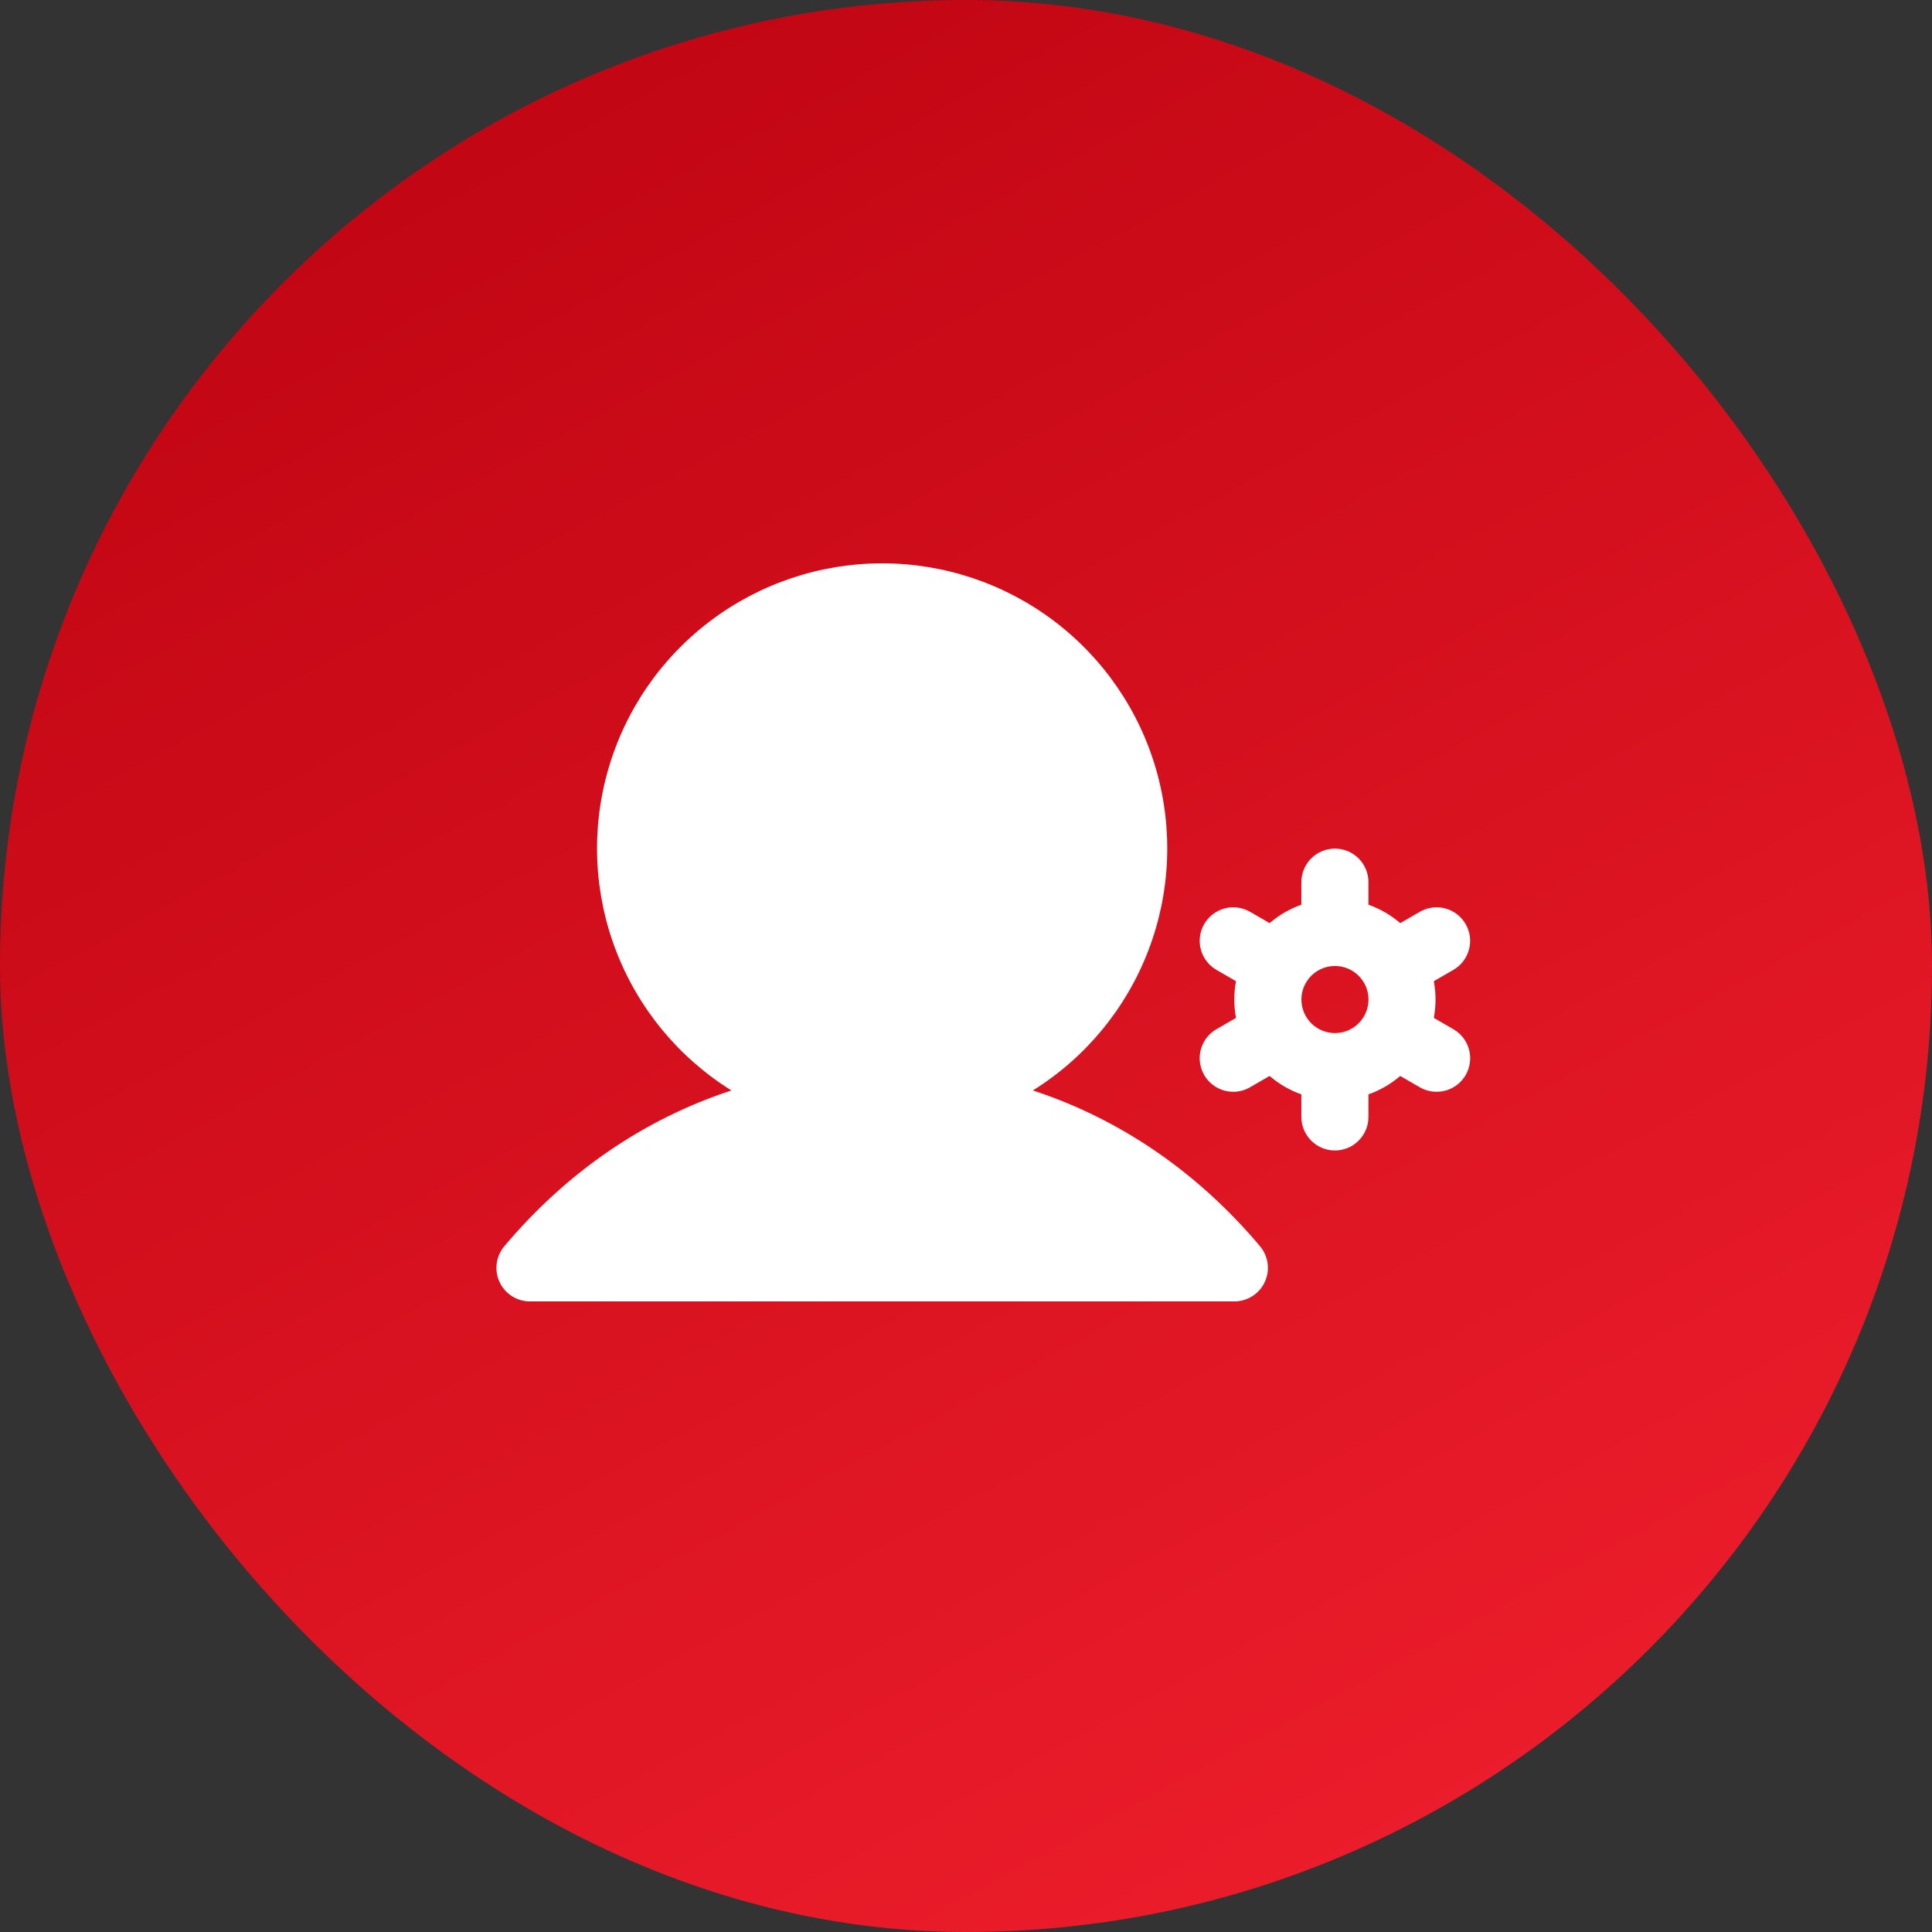 <svg width="72" height="72" viewBox="0 0 72 72" fill="none" xmlns="http://www.w3.org/2000/svg">
<rect x="0" y="0" width="72" height="72" fill="#333333" stroke="none"/>
<rect width="72" height="72" rx="36" fill="url(#paint0_linear_83_123)"/>
<path d="M46.958 46.445C47.111 46.628 47.209 46.85 47.24 47.086C47.272 47.322 47.235 47.562 47.134 47.778C47.034 47.994 46.873 48.177 46.672 48.304C46.471 48.432 46.238 48.5 46 48.5H19.75C19.512 48.5 19.279 48.432 19.078 48.304C18.878 48.176 18.718 47.993 18.617 47.777C18.517 47.562 18.48 47.322 18.511 47.086C18.543 46.85 18.64 46.627 18.794 46.445C21.128 43.667 24.031 41.694 27.258 40.638C25.298 39.417 23.79 37.592 22.96 35.437C22.13 33.283 22.025 30.917 22.66 28.698C23.294 26.478 24.634 24.526 26.478 23.136C28.321 21.746 30.567 20.994 32.875 20.994C35.184 20.994 37.429 21.746 39.272 23.136C41.116 24.526 42.456 26.478 43.091 28.698C43.725 30.917 43.62 33.283 42.79 35.437C41.96 37.592 40.452 39.417 38.492 40.638C41.719 41.694 44.622 43.667 46.958 46.445ZM54.622 40.062C54.512 40.253 54.354 40.411 54.164 40.52C53.973 40.63 53.757 40.688 53.538 40.688C53.318 40.688 53.102 40.63 52.913 40.52L52.183 40.098C51.834 40.398 51.432 40.631 50.998 40.784V41.625C50.998 41.956 50.867 42.275 50.632 42.509C50.398 42.743 50.08 42.875 49.748 42.875C49.417 42.875 49.099 42.743 48.865 42.509C48.63 42.275 48.498 41.956 48.498 41.625V40.784C48.065 40.631 47.663 40.398 47.314 40.098L46.584 40.52C46.395 40.63 46.179 40.688 45.959 40.688C45.684 40.688 45.416 40.597 45.198 40.429C44.98 40.262 44.823 40.027 44.752 39.761C44.68 39.495 44.699 39.213 44.804 38.959C44.91 38.705 45.096 38.492 45.334 38.355L46.062 37.934C45.977 37.482 45.977 37.018 46.062 36.566L45.334 36.145C45.192 36.063 45.068 35.954 44.968 35.824C44.868 35.694 44.794 35.545 44.752 35.386C44.709 35.228 44.698 35.062 44.72 34.899C44.741 34.737 44.794 34.58 44.877 34.438C44.959 34.295 45.068 34.171 45.198 34.071C45.328 33.971 45.477 33.897 45.636 33.855C45.794 33.812 45.96 33.801 46.122 33.823C46.285 33.844 46.442 33.898 46.584 33.98L47.314 34.402C47.663 34.102 48.065 33.869 48.498 33.716V32.875C48.498 32.544 48.63 32.225 48.865 31.991C49.099 31.757 49.417 31.625 49.748 31.625C50.08 31.625 50.398 31.757 50.632 31.991C50.867 32.225 50.998 32.544 50.998 32.875V33.716C51.432 33.869 51.834 34.102 52.183 34.402L52.913 33.98C53.055 33.898 53.212 33.844 53.374 33.823C53.537 33.801 53.703 33.812 53.861 33.855C54.02 33.897 54.169 33.971 54.299 34.071C54.429 34.171 54.538 34.295 54.62 34.438C54.702 34.58 54.756 34.737 54.777 34.899C54.798 35.062 54.788 35.228 54.745 35.386C54.703 35.545 54.629 35.694 54.529 35.824C54.429 35.954 54.305 36.063 54.163 36.145L53.434 36.566C53.52 37.018 53.52 37.482 53.434 37.934L54.163 38.355C54.305 38.437 54.43 38.546 54.53 38.676C54.63 38.806 54.703 38.955 54.746 39.113C54.789 39.272 54.8 39.438 54.778 39.6C54.757 39.763 54.704 39.92 54.622 40.062ZM49.75 38.5C49.997 38.5 50.239 38.427 50.444 38.289C50.65 38.152 50.81 37.957 50.905 37.728C50.999 37.5 51.024 37.249 50.976 37.006C50.928 36.764 50.809 36.541 50.634 36.366C50.459 36.191 50.236 36.072 49.994 36.024C49.751 35.976 49.5 36.001 49.272 36.095C49.043 36.19 48.848 36.35 48.711 36.556C48.573 36.761 48.5 37.003 48.5 37.25C48.5 37.581 48.632 37.9 48.866 38.134C49.1 38.368 49.419 38.5 49.75 38.5Z" fill="white"/>
<defs>
<linearGradient id="paint0_linear_83_123" x1="0" y1="0" x2="55.452" y2="102.418" gradientUnits="userSpaceOnUse">
<stop stop-color="#BB020F"/>
<stop offset="1" stop-color="#FD2635"/>
</linearGradient>
</defs>
</svg>
